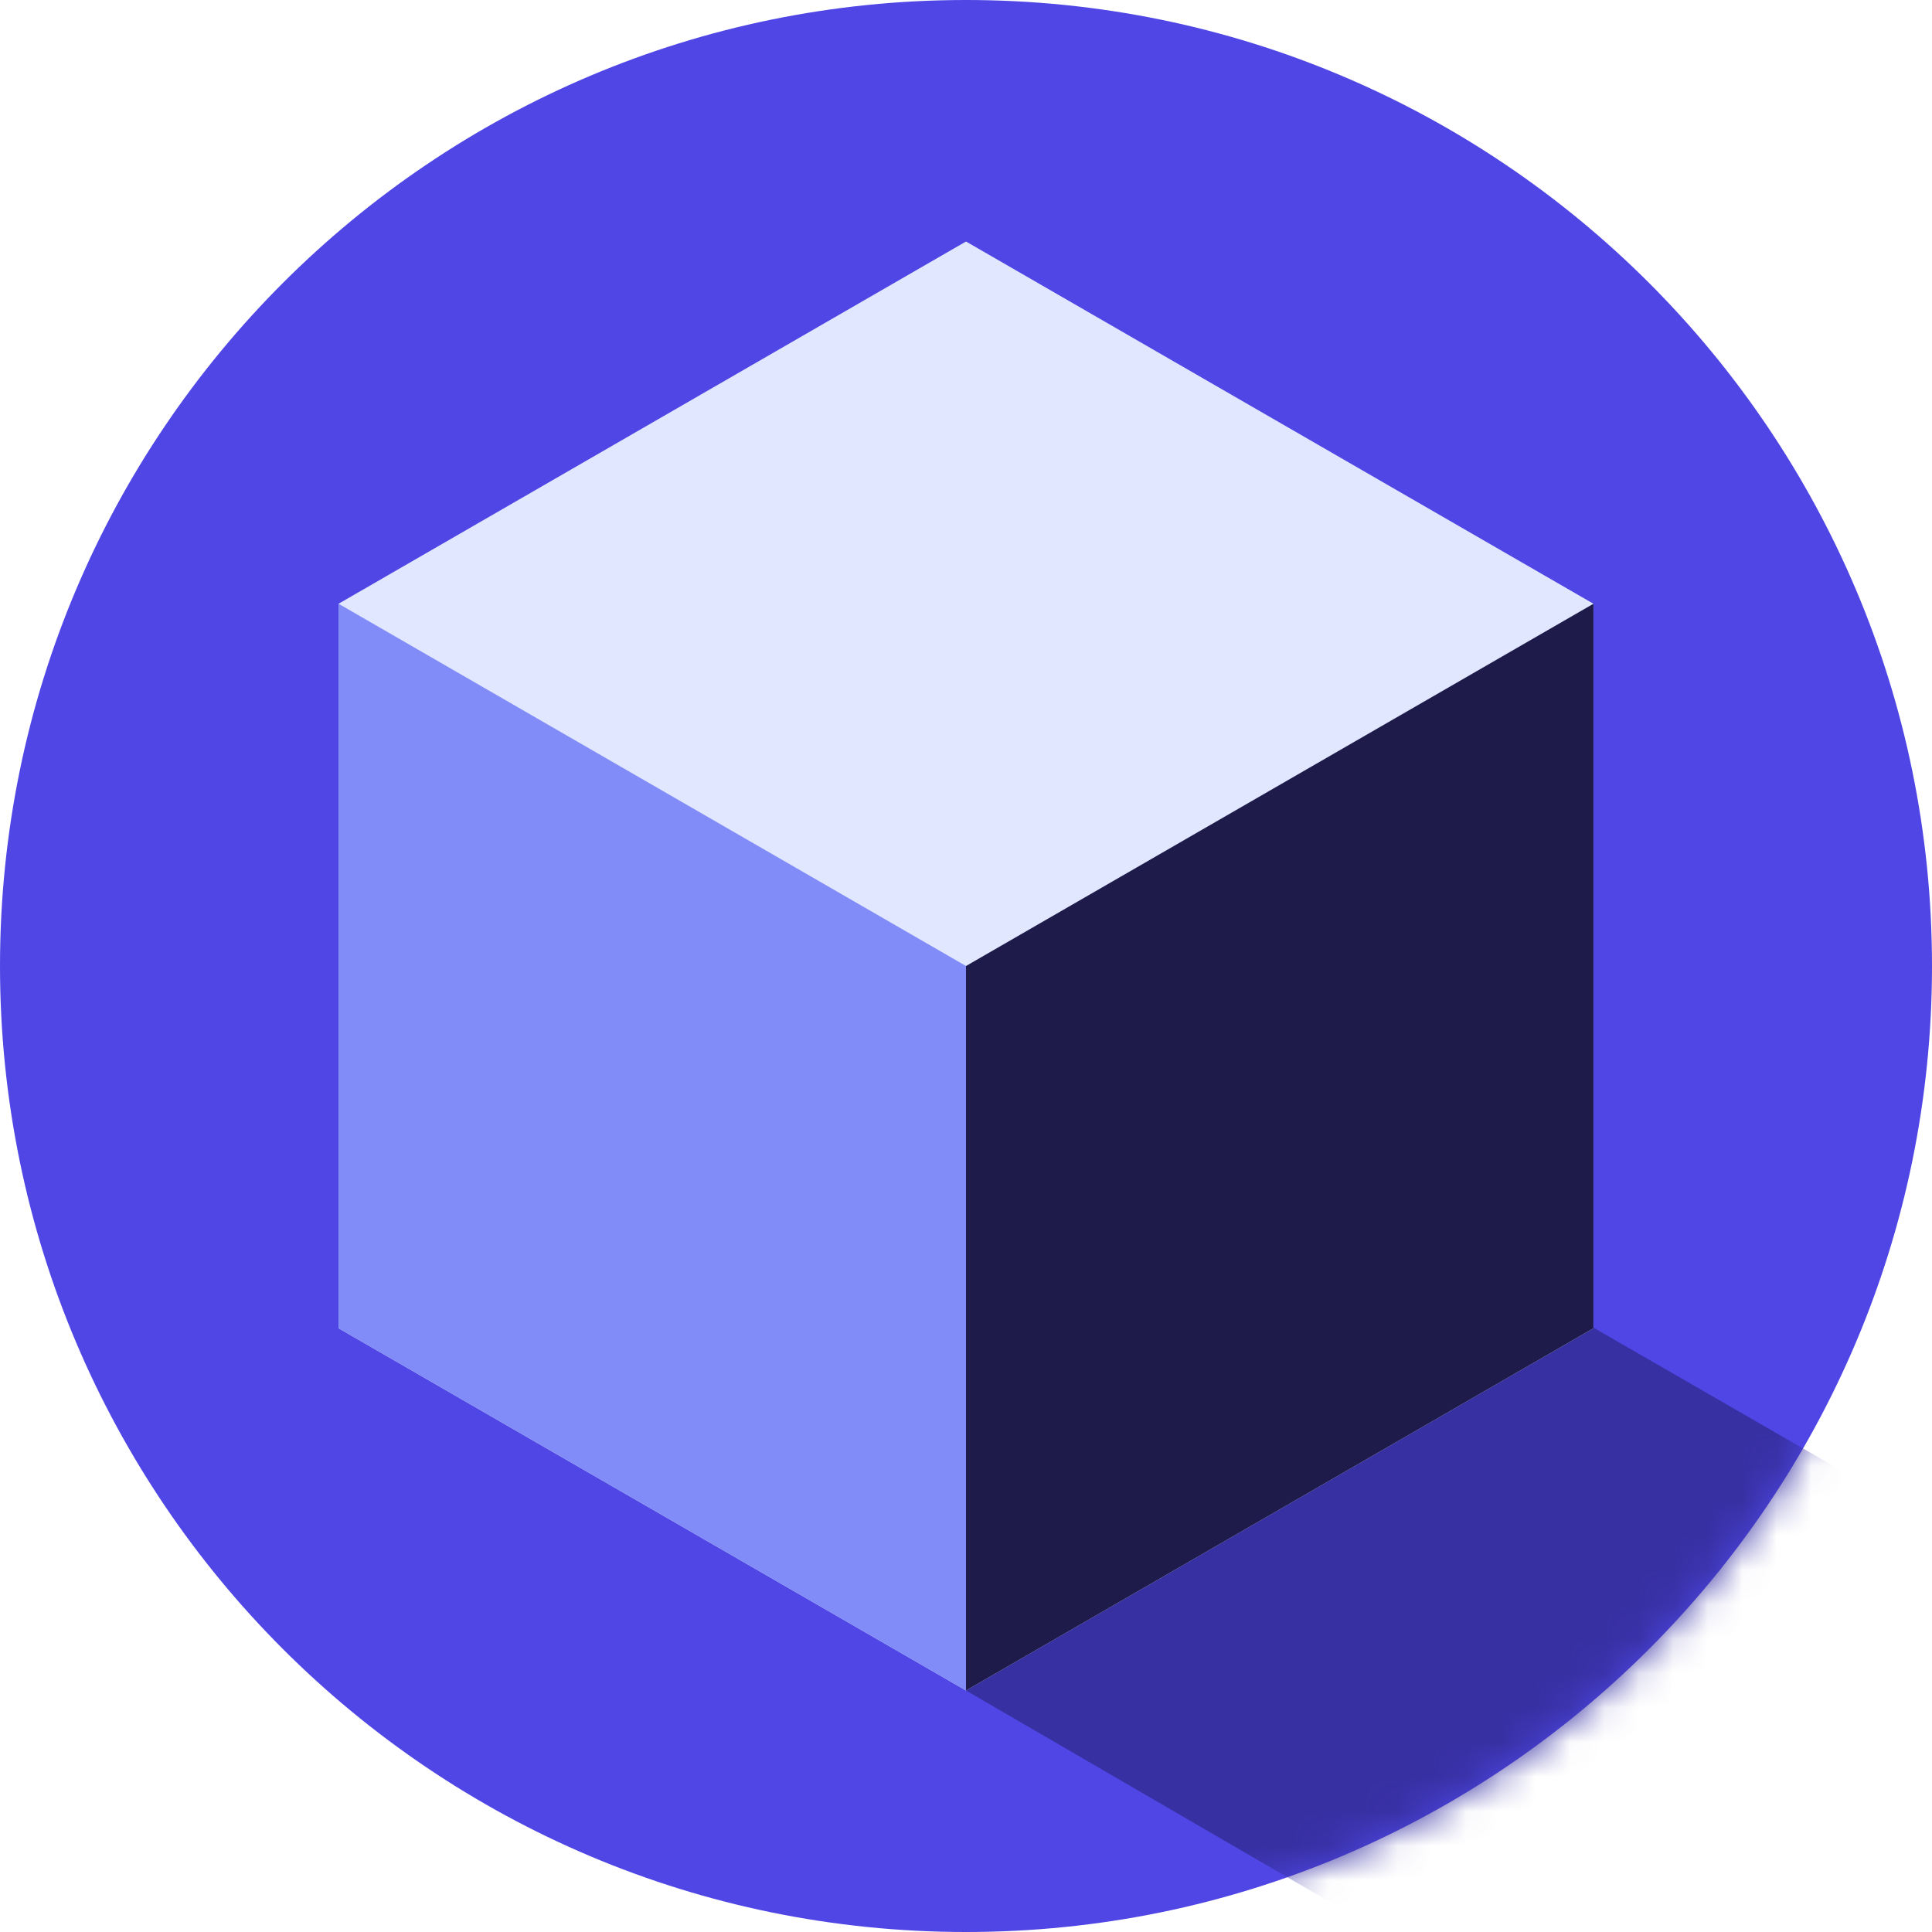 <svg width="56" height="56" viewBox="0 0 56 56" fill="none" xmlns="http://www.w3.org/2000/svg">
<path d="M28 56C43.464 56 56 43.464 56 28C56 12.536 43.464 0 28 0C12.536 0 0 12.536 0 28C0 43.464 12.536 56 28 56Z" fill="#4F46E5"/>
<mask id="mask0_23_58982" style="mask-type:luminance" maskUnits="userSpaceOnUse" x="0" y="0" width="56" height="56">
<path d="M28 56C43.464 56 56 43.464 56 28C56 12.536 43.464 0 28 0C12.536 0 0 12.536 0 28C0 43.464 12.536 56 28 56Z" fill="white"/>
</mask>
<g mask="url(#mask0_23_58982)">
<path d="M46.5 59.75L28 49V28L64 48.75V59.75H46.5Z" fill="#3730A3"/>
</g>
<path d="M28 7L46.187 17.5V38.5L28 49L9.813 38.5V17.5L28 7Z" fill="#E0E7FF"/>
<path d="M46.187 17.5V38.5L28 49V28L46.187 17.5Z" fill="#1E1B4B"/>
<path d="M9.813 17.5L28 28V49L9.813 38.5V17.5Z" fill="#818CF8"/>
</svg>
